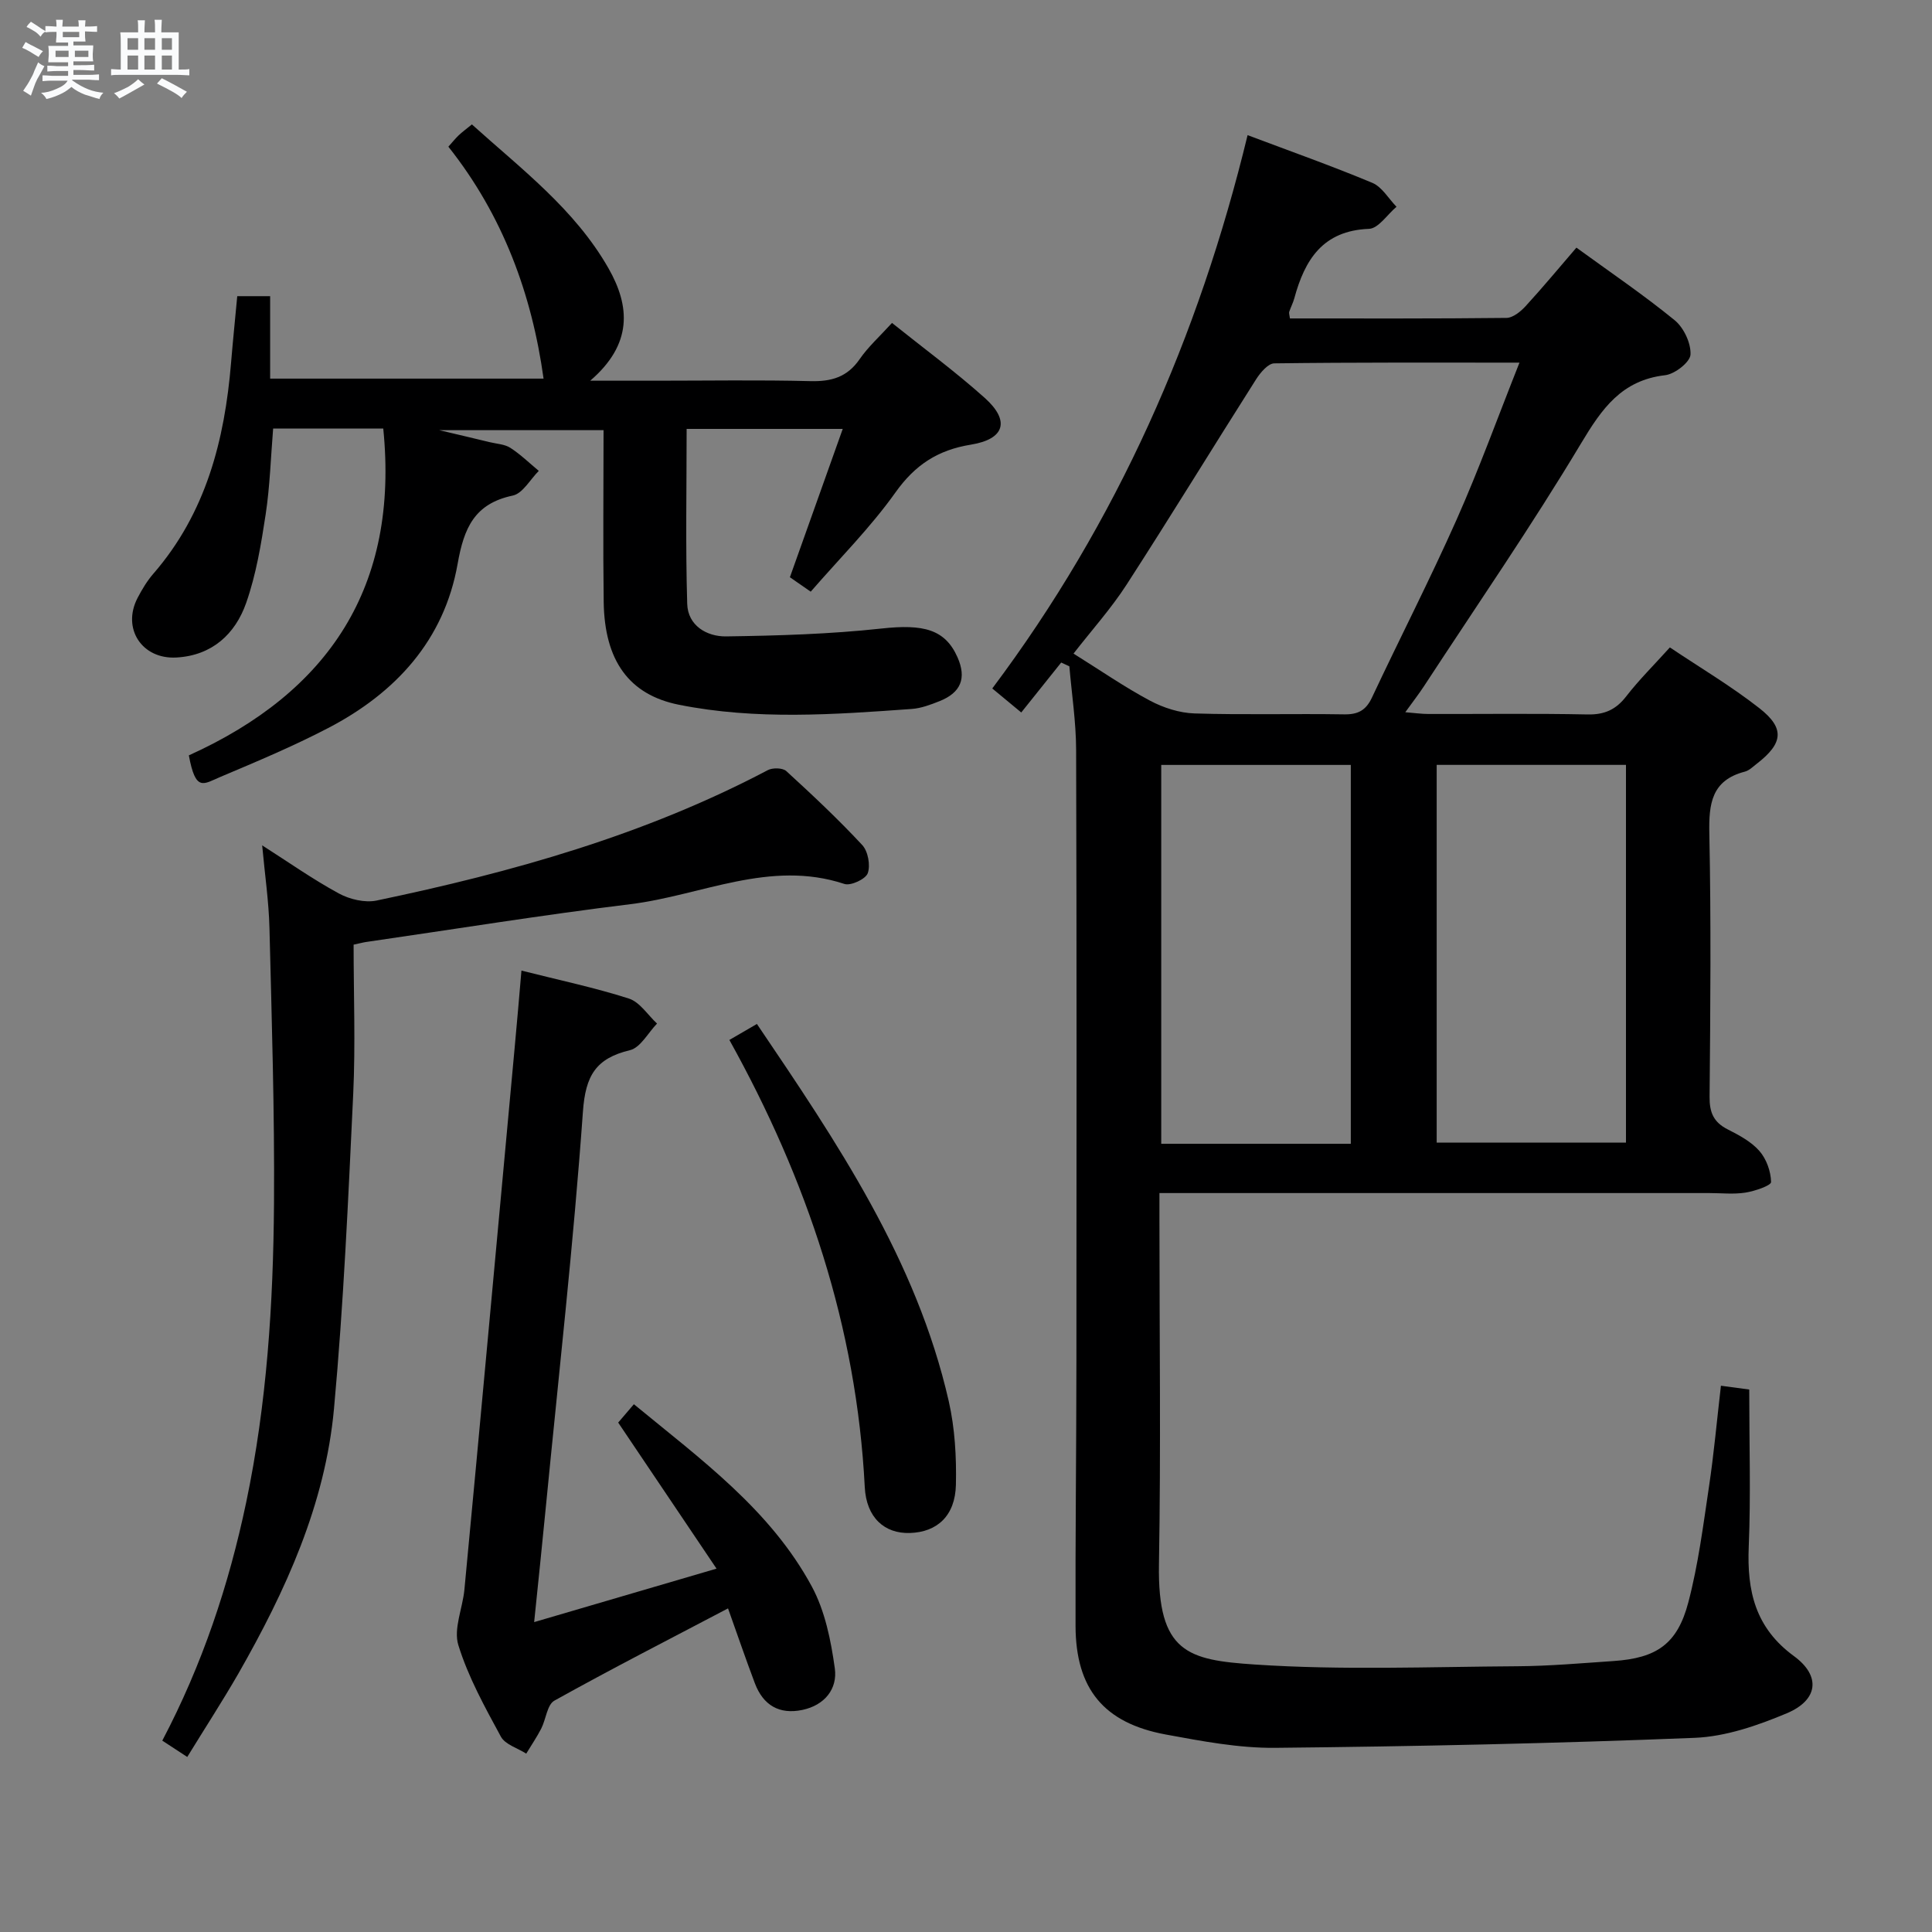 <svg enable-background="new 0 0 400 400" viewBox="0 0 400 400" xmlns="http://www.w3.org/2000/svg"><rect x="0" y="0" width="400" height="400" fill="#808080" stroke="none"/><path d="m6.8 9.5c.6.3 1.3.7 2.1 1.1-.4.4-.7.8-.9 1.2-.7-.4-1.3-.8-1.8-1.1s-1.1-.6-1.6-.8c.2-.4.5-.8.7-1.2.4.2.8.5 1.5.8zm.9 6.9c-.3.6-.5 1.1-.7 1.7s-.4 1.1-.6 1.7c-.6-.4-1.1-.7-1.6-1 .7-1 1.2-1.8 1.5-2.4.3-.5.6-1.1.8-1.7.3-.6.5-1.2.8-1.8.3.3.8.6 1.3.8-.7 1.3-1.2 2.2-1.5 2.7zm.1-11c.4.3 1 .7 1.7 1.1-.5.2-.8.6-1.1 1.1-.5-.6-1-1-1.4-1.2s-.9-.6-1.5-.8c.2-.4.5-.7.9-1.1.5.3.9.6 1.4.9zm10.5 13.1c1 .4 2 .6 3.1.7-.4.4-.7.8-.8 1.3-.9-.2-1.9-.6-3-.9-1-.4-2-.9-2.8-1.6-.5.4-1.1.9-1.9 1.3s-1.9.9-3.3 1.2c-.1-.3-.5-.8-1.1-1.3 1 0 2.1-.3 3.2-.8 1.2-.5 1.9-1 2.3-1.7h-3.2c-.4 0-1 0-2 .1v-1.2c1 0 1.7.1 2 .1h3.3v-1h-2.3c-.2 0-.9 0-2 .1v-1.2c1.2 0 1.9.1 2 .1h2.3v-.8h-4.1c0-.7.1-1.2.1-1.6 0-.5 0-1.1-.1-1.8h4.1v-.7h-2.5c0-.6.1-1.1.1-1.6v-.6h-.5c-.4 0-1 0-1.8.1v-1.3c1.2 0 1.9.1 2.1.1h.2c0-.3 0-.8-.1-1.4h1.4c0 .6-.1 1-.1 1.4h3.4c0-.4 0-.8-.1-1.3h1.5c0 .4-.1.9-.1 1.3.7 0 1.5 0 2.5-.1v1.2c-1 0-1.8-.1-2.5-.1v.6c0 .3 0 .8.1 1.5h-2.5v.8h4.1c0 .7-.1 1.3-.1 1.8s0 1 .1 1.5h-4.1v.8h1.4c.8 0 1.8 0 2.9-.1v1.2c-1 0-1.9-.1-2.8-.1h-1.5v1h3.2c.3 0 1 0 2.1-.1v1.2c-1.1 0-1.8-.1-2.1-.1h-3.4l-.1.1c1.4 1 2.4 1.5 3.4 1.9zm-4.1-6.7v-1.3h-2.7v1.3zm2.2-4.1v-1.1h-3.4v1.1zm1.9 4.1v-1.3h-2.8v1.3z" fill="#fafbfc"/><path d="m37 6.7v2.3 5.4c1 0 1.8 0 2.2-.1v1.3c-.6 0-1.5-.1-2.5-.1h-11.9c-.7 0-1.3 0-1.8.1v-1.3c.5 0 1.1.1 2 .1v-5.2c0-1 0-1.8-.1-2.5h3.7c0-1.3 0-2.1-.1-2.5h1.5c0 .4-.1 1.3-.1 2.5h2.2c0-1.2 0-2.1-.1-2.6h1.5c0 .4-.1 1.3-.1 2.6zm-12.3 13.7c-.3-.4-.7-.8-1.1-1.1 1.1-.4 2.1-.9 2.9-1.3.8-.5 1.5-1 2.1-1.6.4.4.9.8 1.3 1.1-2.5 1.4-4.2 2.4-5.2 2.9zm3.9-10.1v-2.4h-2.2v2.4zm0 4.1v-2.9h-2.2v2.9zm3.5-4.1v-2.4h-2.2v2.4zm0 4.1v-2.9h-2.2v2.9zm.4 2.9 1-1.1c.6.3 1.4.7 2.5 1.3s2 1.1 2.7 1.5c-.4.4-.8.8-1.1 1.3-.8-.8-2.5-1.7-5.1-3zm3.1-7v-2.4h-2.1v2.4zm0 4.1v-2.9h-2.1v2.9z" fill="#fafbfc"/><g fill="#000001"><path d="m219.71 137.17c-2.69 3.37-5.39 6.74-8.27 10.34-2.46-2.04-4.06-3.36-6-4.97 25.87-34.5 42.76-72.87 52.86-114.56 8.79 3.31 17.41 6.36 25.83 9.88 2 .84 3.35 3.25 5 4.95-1.9 1.6-3.75 4.5-5.7 4.57-9.57.37-13.29 6.4-15.46 14.39-.26.95-.74 1.85-1.05 2.79-.09.28.06.64.15 1.37 14.91 0 29.87.06 44.83-.11 1.34-.02 2.93-1.31 3.95-2.42 3.58-3.91 6.97-7.99 10.53-12.13 7.01 5.1 13.9 9.77 20.33 15.02 1.89 1.54 3.41 4.76 3.29 7.12-.08 1.57-3.25 4.04-5.24 4.27-9.02 1.04-13.1 6.91-17.42 14.12-10.25 17.1-21.58 33.54-32.5 50.24-1.08 1.65-2.3 3.21-3.89 5.42 1.98.16 3.36.36 4.75.36 11 .03 22-.13 32.99.1 3.53.07 5.89-1.01 8.02-3.77 2.64-3.41 5.73-6.46 9.02-10.11 6.23 4.18 12.66 7.99 18.5 12.56 5.36 4.18 4.95 7.3-.5 11.52-.79.61-1.57 1.4-2.48 1.64-6.91 1.79-7.48 6.66-7.35 12.84.37 18.15.22 36.32.05 54.48-.03 3.25.84 5.27 3.74 6.74 2.36 1.2 4.87 2.53 6.57 4.47 1.46 1.66 2.38 4.24 2.42 6.44.01.73-3.39 1.89-5.33 2.19-2.44.38-4.98.09-7.48.09-35.99 0-71.98 0-107.97 0-1.79 0-3.58 0-5.85 0v5.83c0 23.66.31 47.33-.1 70.98-.32 18.41 6.03 19.87 19.84 20.8 18.04 1.21 36.22.47 54.34.36 6.64-.04 13.28-.63 19.92-1.08 8.92-.6 13.23-3.5 15.5-12.15 2.06-7.83 3.08-15.94 4.28-23.97 1.01-6.72 1.61-13.49 2.47-20.88 2.25.3 4.39.59 5.86.79 0 11.25.34 21.88-.1 32.49-.39 9.2 1.33 16.83 9.36 22.7 5.65 4.14 4.99 9.12-1.49 11.84-6.03 2.53-12.63 4.82-19.06 5.08-28.92 1.16-57.86 1.78-86.8 2.07-7.57.08-15.22-1.38-22.72-2.76-12.82-2.37-18.62-9.45-18.67-22.45-.06-18.32.17-36.65.18-54.97.03-42.16.07-84.31-.06-126.47-.02-5.75-.91-11.51-1.4-17.26-.59-.29-1.14-.54-1.69-.79zm94.88-62.09c-17.59 0-34.18-.07-50.77.15-1.28.02-2.86 1.9-3.74 3.27-8.99 14.15-17.73 28.46-26.83 42.54-3.19 4.94-7.18 9.38-10.99 14.28 5.64 3.52 10.57 6.94 15.83 9.74 2.78 1.48 6.11 2.55 9.22 2.65 10.31.32 20.64.02 30.96.19 2.89.05 4.53-.82 5.78-3.48 5.78-12.31 12-24.42 17.53-36.85 4.63-10.42 8.51-21.16 13.01-32.49zm-34.92 161.73c0-26.48 0-52.48 0-78.44-13.37 0-26.4 0-39.25 0v78.44zm17.78-.25h39.19c0-26.25 0-52.13 0-78.2-13.17 0-26.05 0-39.19 0z"/><path d="m39.1 156.39c29.05-13.13 43.54-34.99 40.25-67.66-7.5 0-14.92 0-22.8 0-.49 5.95-.66 11.89-1.54 17.72-.94 6.19-1.98 12.49-4.04 18.37-2.27 6.47-7.07 10.89-14.43 11.31-7.17.41-11.35-6.03-8.05-12.35.92-1.76 1.97-3.52 3.27-5.01 10.88-12.54 14.75-27.63 16.08-43.67.37-4.47.83-8.93 1.28-13.78h6.81v17.07h56.61c-2.42-17.42-8.38-33.75-19.71-48.02.87-.97 1.46-1.71 2.14-2.36.72-.68 1.53-1.27 2.73-2.25 10.2 9.2 21.28 17.53 28.26 29.75 4.54 7.94 5.02 15.76-3.76 23.31h13.59c10.66 0 21.33-.18 31.99.09 4.35.11 7.63-.82 10.2-4.55 1.78-2.58 4.18-4.73 6.7-7.5 6.42 5.15 13.09 10.05 19.22 15.54 5.25 4.71 4.15 8.52-2.89 9.66-6.84 1.11-11.54 4.17-15.61 9.89-5.17 7.27-11.57 13.66-17.55 20.55-1.83-1.27-3.16-2.2-4.31-2.99 3.7-10.38 7.29-20.45 10.94-30.71-11.28 0-21.54 0-32.32 0 0 12.37-.24 24.3.12 36.22.13 4.5 4.05 6.79 8.04 6.74 10.74-.15 21.52-.47 32.19-1.63 8.67-.95 13.16.15 15.73 5.95 1.91 4.32.73 7.32-3.73 9.09-1.84.73-3.79 1.47-5.73 1.61-16.1 1.16-32.23 2.33-48.22-.87-10.3-2.06-15.4-9.1-15.57-21.27-.16-11.64-.03-23.28-.03-35.58-11.19 0-22.08 0-34.02 0 4.06.96 7.26 1.71 10.47 2.49 1.44.35 3.08.41 4.27 1.18 2.1 1.36 3.93 3.15 5.87 4.76-1.78 1.77-3.32 4.67-5.38 5.11-7.95 1.68-10.11 6.71-11.42 14.12-2.79 15.83-12.84 26.74-26.8 34.01-7.21 3.76-14.74 6.92-22.25 10.09-3.61 1.52-5.19 3.22-6.6-4.43z"/><path d="m38.77 363.76c-1.97-1.29-3.46-2.26-5.17-3.38 8.28-15.74 13.77-32.19 17.37-49.33 4.29-20.44 5.61-41.18 5.76-61.96.13-18.97-.47-37.95-.94-56.92-.14-5.6-.97-11.18-1.51-17.15 5.43 3.47 10.47 7.02 15.85 9.95 2.24 1.22 5.4 1.98 7.83 1.48 28.03-5.86 55.48-13.54 81-27 1-.53 3.08-.49 3.83.19 5.4 4.94 10.75 9.96 15.73 15.32 1.2 1.29 1.72 4.18 1.14 5.83-.44 1.22-3.52 2.66-4.84 2.22-15.43-5.1-29.61 2.39-44.3 4.19-18.29 2.24-36.49 5.19-54.73 7.83-.63.09-1.25.27-2.58.55 0 10.3.4 20.62-.08 30.9-1.03 21.74-1.99 43.51-3.98 65.17-1.82 19.85-10.03 37.75-19.82 54.89-3.32 5.75-6.94 11.32-10.56 17.22z"/><path d="m107.96 200.95c7.83 1.98 15.15 3.52 22.24 5.79 2.27.73 3.91 3.4 5.83 5.18-1.85 1.91-3.43 4.99-5.61 5.51-7.05 1.69-9.2 5.25-9.73 12.7-1.95 27.33-5.02 54.58-7.68 81.87-.75 7.73-1.56 15.45-2.42 23.84 12.72-3.73 24.61-7.21 37.76-11.07-6.98-10.37-13.52-20.08-20.36-30.24.8-.93 1.93-2.26 3.25-3.8 13.84 11.4 28.27 21.85 36.85 37.76 2.72 5.05 3.95 11.15 4.75 16.93.59 4.25-2.11 7.63-6.71 8.6-4.81 1.01-8.13-.99-9.84-5.51-1.92-5.09-3.68-10.24-5.56-15.51-12.24 6.43-24.21 12.56-35.95 19.1-1.51.84-1.74 3.87-2.73 5.8-.92 1.78-2.06 3.45-3.1 5.17-1.79-1.15-4.36-1.88-5.25-3.52-3.32-6.12-6.76-12.33-8.8-18.93-1.05-3.38.88-7.62 1.25-11.5 1.63-17.03 3.19-34.07 4.77-51.1 1.88-20.35 3.76-40.7 5.63-61.05.48-5.12.91-10.24 1.41-16.02z"/><path d="m151.01 215.31c1.98-1.15 3.7-2.15 5.7-3.31 16.51 24.41 33.04 48.78 39.72 78.11 1.27 5.6 1.61 11.53 1.48 17.29-.14 6.43-3.88 9.82-9.54 9.99-5.21.16-9.01-3.15-9.33-9.51-1.69-33.14-11.96-63.66-28.03-92.57z"/></g></svg>